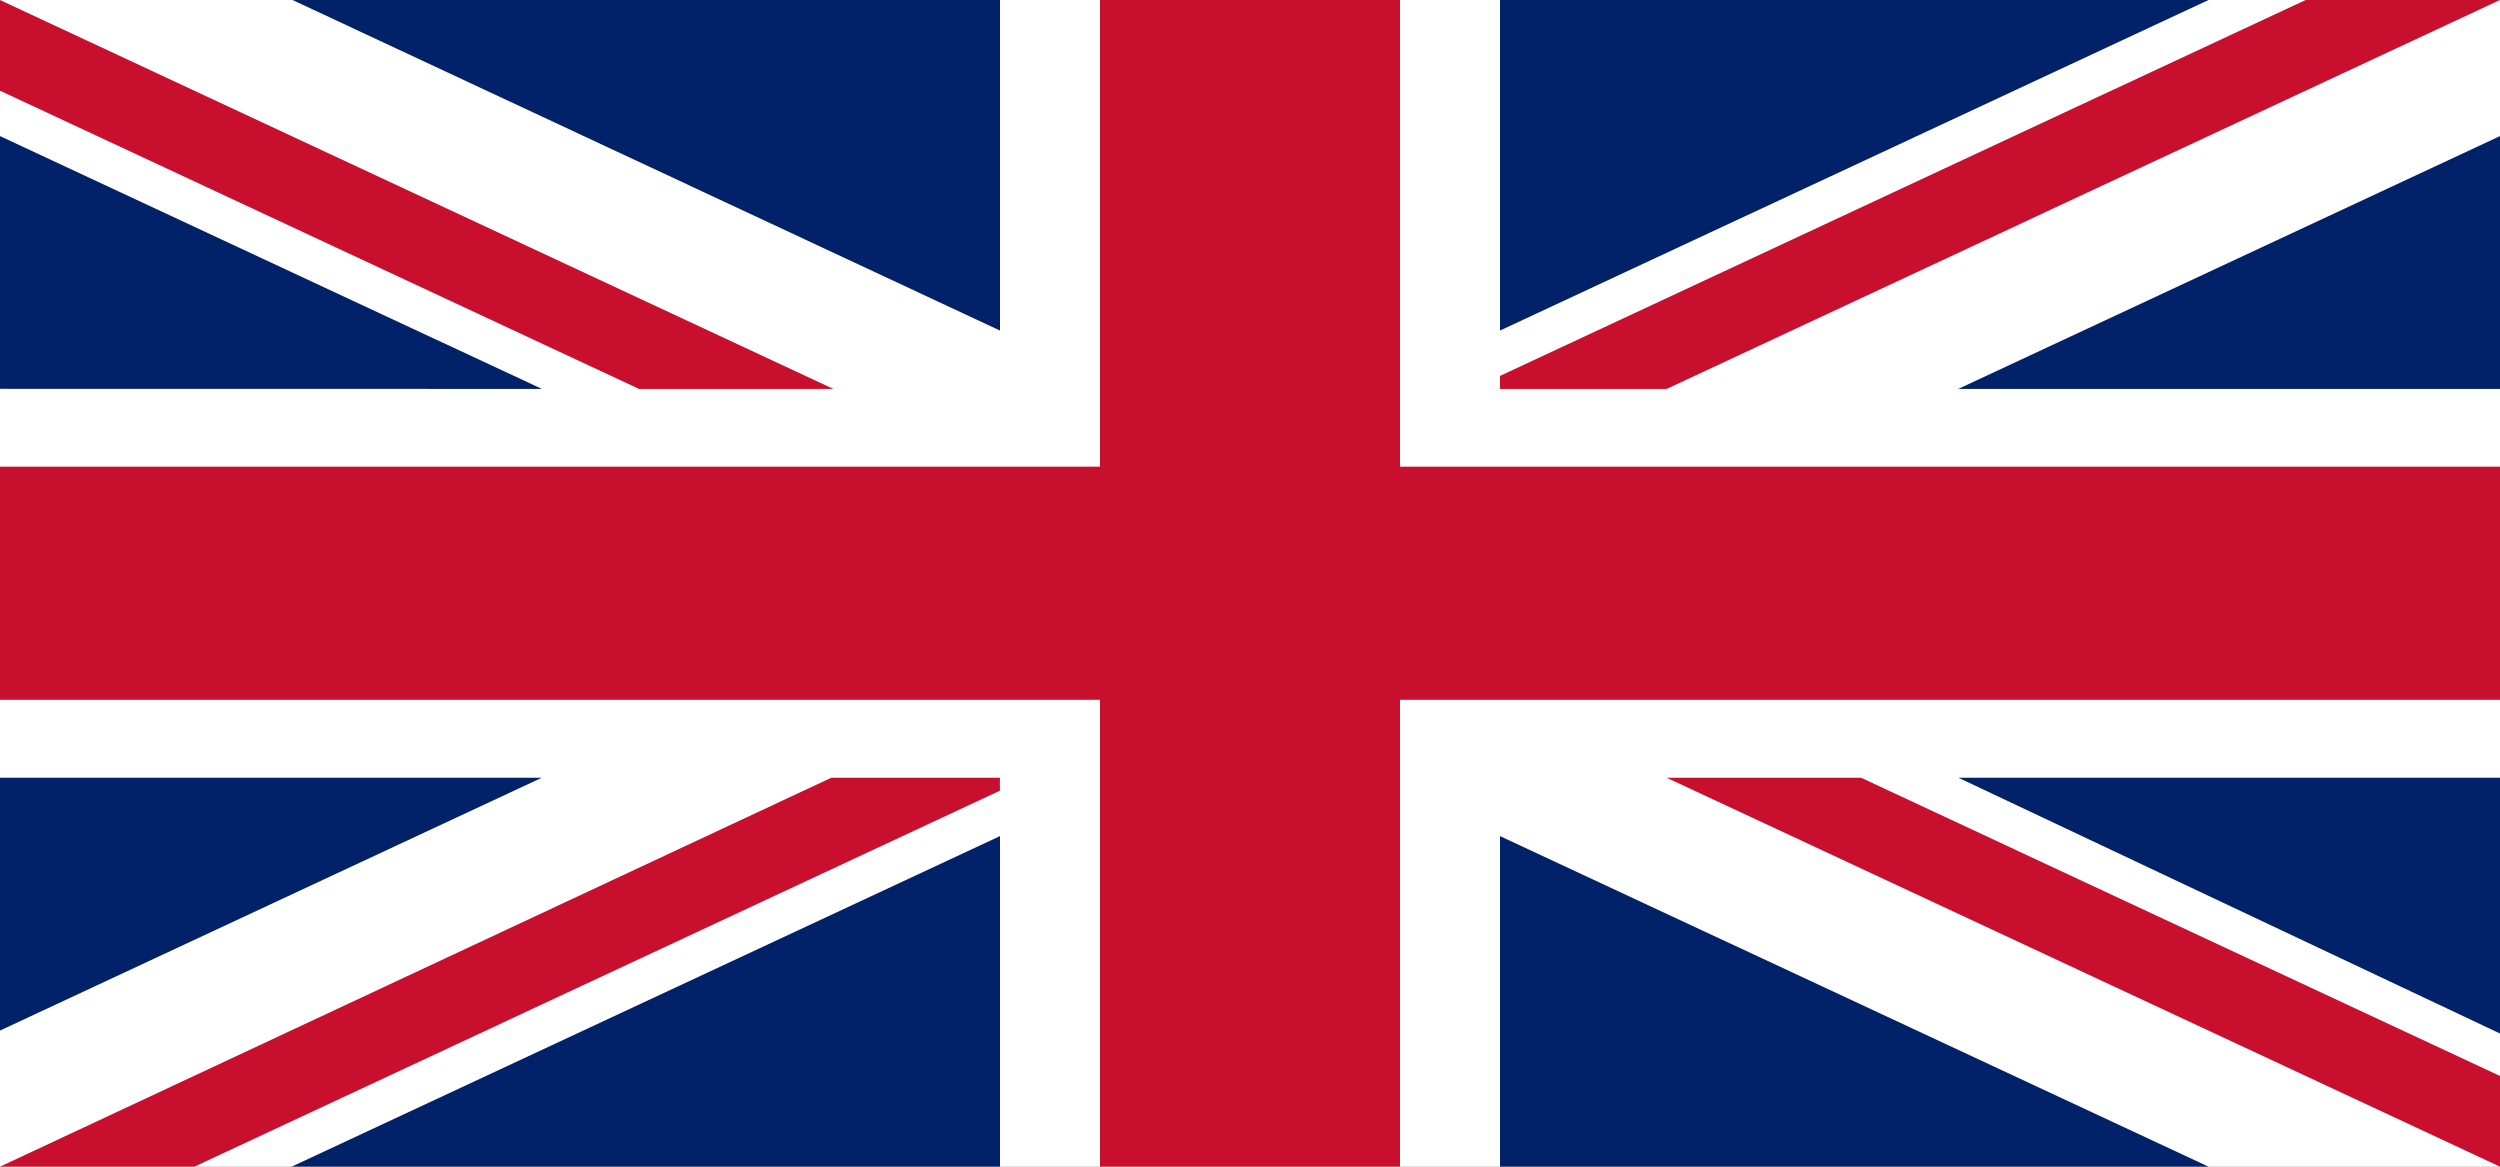 <svg width="30" height="14" viewBox="0 0 30 14" fill="none" xmlns="http://www.w3.org/2000/svg">
<rect x="0" y="0" width="30" height="14" fill="#808080" stroke="none"/>
<g clip-path="url(#clip0_11_5442)">
<path d="M30 0H0V14H30V0Z" fill="white"/>
<path d="M0 0V1.088L7.668 4.667L10 4.667L0 0ZM13.2 0V5.6H0V8.398H13.2V14H16.8V8.398H30V5.6H16.8V0H13.2ZM27.667 0L18 4.511V4.667H20L29.999 9.33333e-06L27.667 0ZM9.975 9.333L-0 14H2.332L11.999 9.488V9.333L9.975 9.333ZM20 9.333L30 14V12.912L22.333 9.333H20Z" fill="#C8102E"/>
<path d="M3.51 0L12 3.967V0H3.51ZM18 0V3.967L26.502 0H18ZM0 1.633V4.666L6.502 4.667L0 1.633ZM30 1.633L23.499 4.667H30V1.633ZM0 9.333V12.367L6.501 9.333H0ZM23.501 9.333L30 12.402V9.333H23.501ZM18 10.033V14H26.502L18 10.033ZM12 10.033L3.499 14H12V10.033Z" fill="#012169"/>
</g>
<defs>
<clipPath id="clip0_11_5442">
<rect width="30" height="14" fill="white"/>
</clipPath>
</defs>
</svg>
